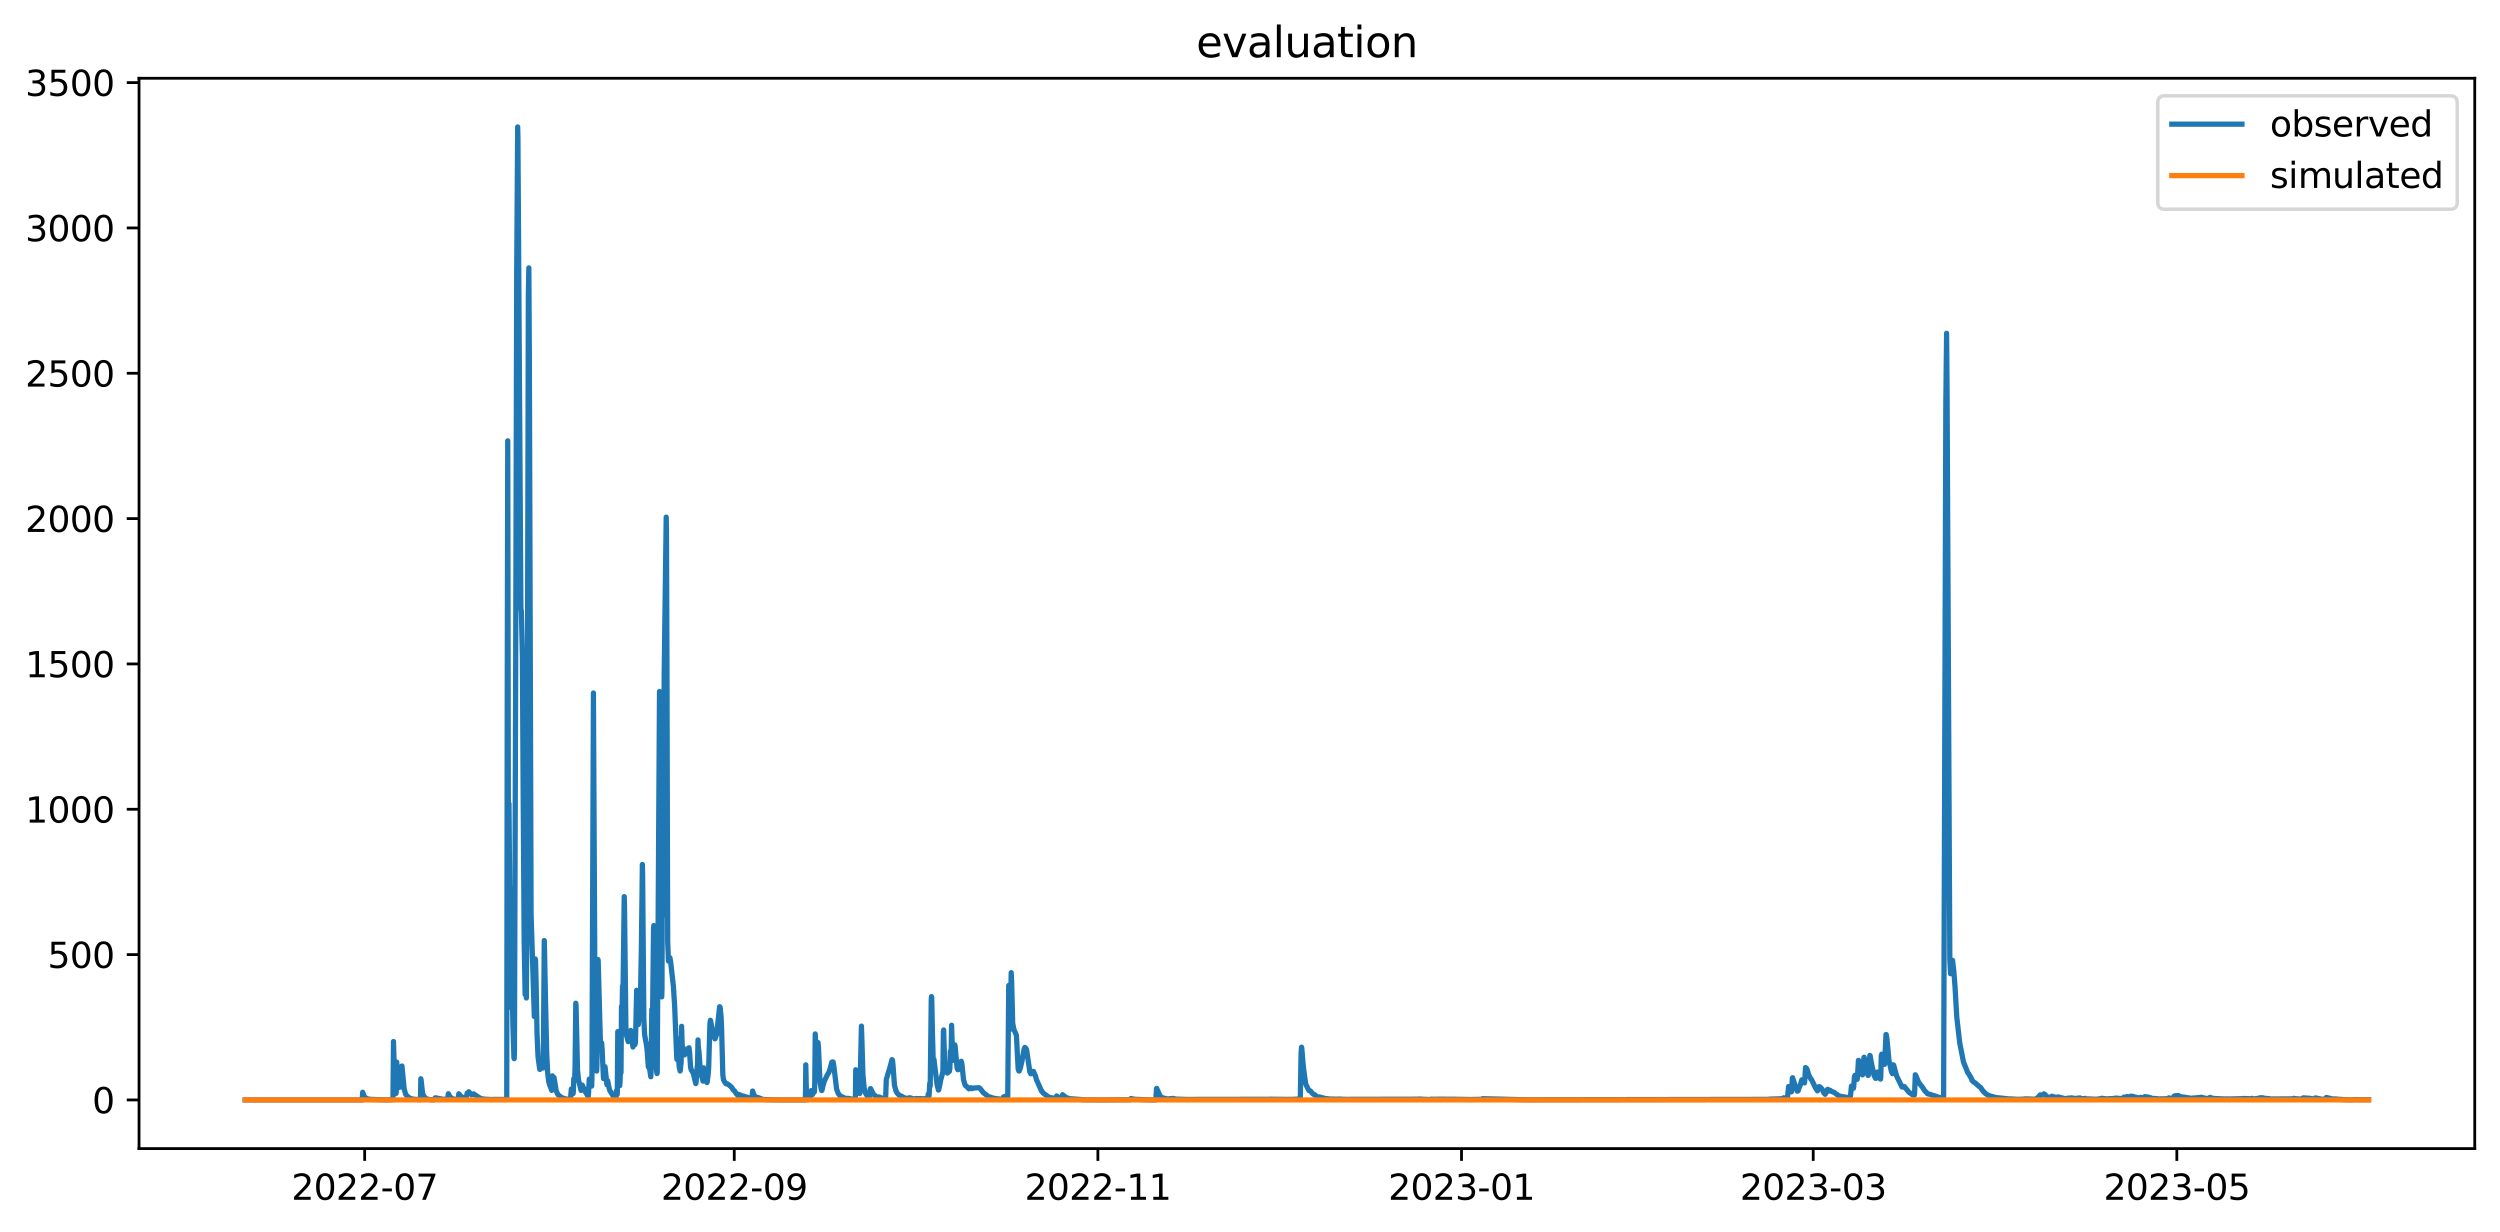 <?xml version="1.0" encoding="utf-8" standalone="no"?>
<!DOCTYPE svg PUBLIC "-//W3C//DTD SVG 1.1//EN"
  "http://www.w3.org/Graphics/SVG/1.1/DTD/svg11.dtd">
<svg xmlns:xlink="http://www.w3.org/1999/xlink" width="712.96pt" height="351.436pt" viewBox="0 0 712.96 351.436" xmlns="http://www.w3.org/2000/svg" version="1.1">
 <defs>
  <style type="text/css">*{stroke-linejoin: round; stroke-linecap: butt}</style>
 </defs>
 <g id="figure_1">
  <g id="patch_1">
   <path d="M 0 351.436 
L 712.96 351.436 
L 712.96 0 
L 0 0 
z
" style="fill: #ffffff"/>
  </g>
  <g id="axes_1">
   <g id="patch_2">
    <path d="M 39.65 327.558 
L 705.76 327.558 
L 705.76 22.318 
L 39.65 22.318 
z
" style="fill: #ffffff"/>
   </g>
   <g id="matplotlib.axis_1">
    <g id="xtick_1">
     <g id="line2d_1">
      <defs>
       <path id="m113bdaeda9" d="M 0 0 
L 0 3.5 
" style="stroke: #000000; stroke-width: 0.8"/>
      </defs>
      <g>
       <use xlink:href="#m113bdaeda9" x="103.999" y="327.558" style="stroke: #000000; stroke-width: 0.8"/>
      </g>
     </g>
     <g id="text_1">
      <!-- 2022-07 -->
      <g transform="translate(83.107 342.157) scale(0.1 -0.1)">
       <defs>
        <path id="DejaVuSans-32" d="M 1228 531 
L 3431 531 
L 3431 0 
L 469 0 
L 469 531 
Q 828 903 1448 1529 
Q 2069 2156 2228 2338 
Q 2531 2678 2651 2914 
Q 2772 3150 2772 3378 
Q 2772 3750 2511 3984 
Q 2250 4219 1831 4219 
Q 1534 4219 1204 4116 
Q 875 4013 500 3803 
L 500 4441 
Q 881 4594 1212 4672 
Q 1544 4750 1819 4750 
Q 2544 4750 2975 4387 
Q 3406 4025 3406 3419 
Q 3406 3131 3298 2873 
Q 3191 2616 2906 2266 
Q 2828 2175 2409 1742 
Q 1991 1309 1228 531 
z
" transform="scale(0.016)"/>
        <path id="DejaVuSans-30" d="M 2034 4250 
Q 1547 4250 1301 3770 
Q 1056 3291 1056 2328 
Q 1056 1369 1301 889 
Q 1547 409 2034 409 
Q 2525 409 2770 889 
Q 3016 1369 3016 2328 
Q 3016 3291 2770 3770 
Q 2525 4250 2034 4250 
z
M 2034 4750 
Q 2819 4750 3233 4129 
Q 3647 3509 3647 2328 
Q 3647 1150 3233 529 
Q 2819 -91 2034 -91 
Q 1250 -91 836 529 
Q 422 1150 422 2328 
Q 422 3509 836 4129 
Q 1250 4750 2034 4750 
z
" transform="scale(0.016)"/>
        <path id="DejaVuSans-2d" d="M 313 2009 
L 1997 2009 
L 1997 1497 
L 313 1497 
L 313 2009 
z
" transform="scale(0.016)"/>
        <path id="DejaVuSans-37" d="M 525 4666 
L 3525 4666 
L 3525 4397 
L 1831 0 
L 1172 0 
L 2766 4134 
L 525 4134 
L 525 4666 
z
" transform="scale(0.016)"/>
       </defs>
       <use xlink:href="#DejaVuSans-32"/>
       <use xlink:href="#DejaVuSans-30" x="63.623"/>
       <use xlink:href="#DejaVuSans-32" x="127.246"/>
       <use xlink:href="#DejaVuSans-32" x="190.869"/>
       <use xlink:href="#DejaVuSans-2d" x="254.492"/>
       <use xlink:href="#DejaVuSans-30" x="290.576"/>
       <use xlink:href="#DejaVuSans-37" x="354.199"/>
      </g>
     </g>
    </g>
    <g id="xtick_2">
     <g id="line2d_2">
      <g>
       <use xlink:href="#m113bdaeda9" x="209.399" y="327.558" style="stroke: #000000; stroke-width: 0.8"/>
      </g>
     </g>
     <g id="text_2">
      <!-- 2022-09 -->
      <g transform="translate(188.507 342.157) scale(0.1 -0.1)">
       <defs>
        <path id="DejaVuSans-39" d="M 703 97 
L 703 672 
Q 941 559 1184 500 
Q 1428 441 1663 441 
Q 2288 441 2617 861 
Q 2947 1281 2994 2138 
Q 2813 1869 2534 1725 
Q 2256 1581 1919 1581 
Q 1219 1581 811 2004 
Q 403 2428 403 3163 
Q 403 3881 828 4315 
Q 1253 4750 1959 4750 
Q 2769 4750 3195 4129 
Q 3622 3509 3622 2328 
Q 3622 1225 3098 567 
Q 2575 -91 1691 -91 
Q 1453 -91 1209 -44 
Q 966 3 703 97 
z
M 1959 2075 
Q 2384 2075 2632 2365 
Q 2881 2656 2881 3163 
Q 2881 3666 2632 3958 
Q 2384 4250 1959 4250 
Q 1534 4250 1286 3958 
Q 1038 3666 1038 3163 
Q 1038 2656 1286 2365 
Q 1534 2075 1959 2075 
z
" transform="scale(0.016)"/>
       </defs>
       <use xlink:href="#DejaVuSans-32"/>
       <use xlink:href="#DejaVuSans-30" x="63.623"/>
       <use xlink:href="#DejaVuSans-32" x="127.246"/>
       <use xlink:href="#DejaVuSans-32" x="190.869"/>
       <use xlink:href="#DejaVuSans-2d" x="254.492"/>
       <use xlink:href="#DejaVuSans-30" x="290.576"/>
       <use xlink:href="#DejaVuSans-39" x="354.199"/>
      </g>
     </g>
    </g>
    <g id="xtick_3">
     <g id="line2d_3">
      <g>
       <use xlink:href="#m113bdaeda9" x="313.099" y="327.558" style="stroke: #000000; stroke-width: 0.8"/>
      </g>
     </g>
     <g id="text_3">
      <!-- 2022-11 -->
      <g transform="translate(292.207 342.157) scale(0.1 -0.1)">
       <defs>
        <path id="DejaVuSans-31" d="M 794 531 
L 1825 531 
L 1825 4091 
L 703 3866 
L 703 4441 
L 1819 4666 
L 2450 4666 
L 2450 531 
L 3481 531 
L 3481 0 
L 794 0 
L 794 531 
z
" transform="scale(0.016)"/>
       </defs>
       <use xlink:href="#DejaVuSans-32"/>
       <use xlink:href="#DejaVuSans-30" x="63.623"/>
       <use xlink:href="#DejaVuSans-32" x="127.246"/>
       <use xlink:href="#DejaVuSans-32" x="190.869"/>
       <use xlink:href="#DejaVuSans-2d" x="254.492"/>
       <use xlink:href="#DejaVuSans-31" x="290.576"/>
       <use xlink:href="#DejaVuSans-31" x="354.199"/>
      </g>
     </g>
    </g>
    <g id="xtick_4">
     <g id="line2d_4">
      <g>
       <use xlink:href="#m113bdaeda9" x="416.799" y="327.558" style="stroke: #000000; stroke-width: 0.8"/>
      </g>
     </g>
     <g id="text_4">
      <!-- 2023-01 -->
      <g transform="translate(395.907 342.157) scale(0.1 -0.1)">
       <defs>
        <path id="DejaVuSans-33" d="M 2597 2516 
Q 3050 2419 3304 2112 
Q 3559 1806 3559 1356 
Q 3559 666 3084 287 
Q 2609 -91 1734 -91 
Q 1441 -91 1130 -33 
Q 819 25 488 141 
L 488 750 
Q 750 597 1062 519 
Q 1375 441 1716 441 
Q 2309 441 2620 675 
Q 2931 909 2931 1356 
Q 2931 1769 2642 2001 
Q 2353 2234 1838 2234 
L 1294 2234 
L 1294 2753 
L 1863 2753 
Q 2328 2753 2575 2939 
Q 2822 3125 2822 3475 
Q 2822 3834 2567 4026 
Q 2313 4219 1838 4219 
Q 1578 4219 1281 4162 
Q 984 4106 628 3988 
L 628 4550 
Q 988 4650 1302 4700 
Q 1616 4750 1894 4750 
Q 2613 4750 3031 4423 
Q 3450 4097 3450 3541 
Q 3450 3153 3228 2886 
Q 3006 2619 2597 2516 
z
" transform="scale(0.016)"/>
       </defs>
       <use xlink:href="#DejaVuSans-32"/>
       <use xlink:href="#DejaVuSans-30" x="63.623"/>
       <use xlink:href="#DejaVuSans-32" x="127.246"/>
       <use xlink:href="#DejaVuSans-33" x="190.869"/>
       <use xlink:href="#DejaVuSans-2d" x="254.492"/>
       <use xlink:href="#DejaVuSans-30" x="290.576"/>
       <use xlink:href="#DejaVuSans-31" x="354.199"/>
      </g>
     </g>
    </g>
    <g id="xtick_5">
     <g id="line2d_5">
      <g>
       <use xlink:href="#m113bdaeda9" x="517.099" y="327.558" style="stroke: #000000; stroke-width: 0.8"/>
      </g>
     </g>
     <g id="text_5">
      <!-- 2023-03 -->
      <g transform="translate(496.207 342.157) scale(0.1 -0.1)">
       <use xlink:href="#DejaVuSans-32"/>
       <use xlink:href="#DejaVuSans-30" x="63.623"/>
       <use xlink:href="#DejaVuSans-32" x="127.246"/>
       <use xlink:href="#DejaVuSans-33" x="190.869"/>
       <use xlink:href="#DejaVuSans-2d" x="254.492"/>
       <use xlink:href="#DejaVuSans-30" x="290.576"/>
       <use xlink:href="#DejaVuSans-33" x="354.199"/>
      </g>
     </g>
    </g>
    <g id="xtick_6">
     <g id="line2d_6">
      <g>
       <use xlink:href="#m113bdaeda9" x="620.799" y="327.558" style="stroke: #000000; stroke-width: 0.8"/>
      </g>
     </g>
     <g id="text_6">
      <!-- 2023-05 -->
      <g transform="translate(599.907 342.157) scale(0.1 -0.1)">
       <defs>
        <path id="DejaVuSans-35" d="M 691 4666 
L 3169 4666 
L 3169 4134 
L 1269 4134 
L 1269 2991 
Q 1406 3038 1543 3061 
Q 1681 3084 1819 3084 
Q 2600 3084 3056 2656 
Q 3513 2228 3513 1497 
Q 3513 744 3044 326 
Q 2575 -91 1722 -91 
Q 1428 -91 1123 -41 
Q 819 9 494 109 
L 494 744 
Q 775 591 1075 516 
Q 1375 441 1709 441 
Q 2250 441 2565 725 
Q 2881 1009 2881 1497 
Q 2881 1984 2565 2268 
Q 2250 2553 1709 2553 
Q 1456 2553 1204 2497 
Q 953 2441 691 2322 
L 691 4666 
z
" transform="scale(0.016)"/>
       </defs>
       <use xlink:href="#DejaVuSans-32"/>
       <use xlink:href="#DejaVuSans-30" x="63.623"/>
       <use xlink:href="#DejaVuSans-32" x="127.246"/>
       <use xlink:href="#DejaVuSans-33" x="190.869"/>
       <use xlink:href="#DejaVuSans-2d" x="254.492"/>
       <use xlink:href="#DejaVuSans-30" x="290.576"/>
       <use xlink:href="#DejaVuSans-35" x="354.199"/>
      </g>
     </g>
    </g>
   </g>
   <g id="matplotlib.axis_2">
    <g id="ytick_1">
     <g id="line2d_7">
      <defs>
       <path id="m2995536716" d="M 0 0 
L -3.5 0 
" style="stroke: #000000; stroke-width: 0.8"/>
      </defs>
      <g>
       <use xlink:href="#m2995536716" x="39.65" y="313.684" style="stroke: #000000; stroke-width: 0.8"/>
      </g>
     </g>
     <g id="text_7">
      <!-- 0 -->
      <g transform="translate(26.288 317.483) scale(0.1 -0.1)">
       <use xlink:href="#DejaVuSans-30"/>
      </g>
     </g>
    </g>
    <g id="ytick_2">
     <g id="line2d_8">
      <g>
       <use xlink:href="#m2995536716" x="39.65" y="272.236" style="stroke: #000000; stroke-width: 0.8"/>
      </g>
     </g>
     <g id="text_8">
      <!-- 500 -->
      <g transform="translate(13.562 276.035) scale(0.1 -0.1)">
       <use xlink:href="#DejaVuSans-35"/>
       <use xlink:href="#DejaVuSans-30" x="63.623"/>
       <use xlink:href="#DejaVuSans-30" x="127.246"/>
      </g>
     </g>
    </g>
    <g id="ytick_3">
     <g id="line2d_9">
      <g>
       <use xlink:href="#m2995536716" x="39.65" y="230.789" style="stroke: #000000; stroke-width: 0.8"/>
      </g>
     </g>
     <g id="text_9">
      <!-- 1000 -->
      <g transform="translate(7.2 234.588) scale(0.1 -0.1)">
       <use xlink:href="#DejaVuSans-31"/>
       <use xlink:href="#DejaVuSans-30" x="63.623"/>
       <use xlink:href="#DejaVuSans-30" x="127.246"/>
       <use xlink:href="#DejaVuSans-30" x="190.869"/>
      </g>
     </g>
    </g>
    <g id="ytick_4">
     <g id="line2d_10">
      <g>
       <use xlink:href="#m2995536716" x="39.65" y="189.341" style="stroke: #000000; stroke-width: 0.8"/>
      </g>
     </g>
     <g id="text_10">
      <!-- 1500 -->
      <g transform="translate(7.2 193.14) scale(0.1 -0.1)">
       <use xlink:href="#DejaVuSans-31"/>
       <use xlink:href="#DejaVuSans-35" x="63.623"/>
       <use xlink:href="#DejaVuSans-30" x="127.246"/>
       <use xlink:href="#DejaVuSans-30" x="190.869"/>
      </g>
     </g>
    </g>
    <g id="ytick_5">
     <g id="line2d_11">
      <g>
       <use xlink:href="#m2995536716" x="39.65" y="147.894" style="stroke: #000000; stroke-width: 0.8"/>
      </g>
     </g>
     <g id="text_11">
      <!-- 2000 -->
      <g transform="translate(7.2 151.693) scale(0.1 -0.1)">
       <use xlink:href="#DejaVuSans-32"/>
       <use xlink:href="#DejaVuSans-30" x="63.623"/>
       <use xlink:href="#DejaVuSans-30" x="127.246"/>
       <use xlink:href="#DejaVuSans-30" x="190.869"/>
      </g>
     </g>
    </g>
    <g id="ytick_6">
     <g id="line2d_12">
      <g>
       <use xlink:href="#m2995536716" x="39.65" y="106.446" style="stroke: #000000; stroke-width: 0.8"/>
      </g>
     </g>
     <g id="text_12">
      <!-- 2500 -->
      <g transform="translate(7.2 110.245) scale(0.1 -0.1)">
       <use xlink:href="#DejaVuSans-32"/>
       <use xlink:href="#DejaVuSans-35" x="63.623"/>
       <use xlink:href="#DejaVuSans-30" x="127.246"/>
       <use xlink:href="#DejaVuSans-30" x="190.869"/>
      </g>
     </g>
    </g>
    <g id="ytick_7">
     <g id="line2d_13">
      <g>
       <use xlink:href="#m2995536716" x="39.65" y="64.999" style="stroke: #000000; stroke-width: 0.8"/>
      </g>
     </g>
     <g id="text_13">
      <!-- 3000 -->
      <g transform="translate(7.2 68.798) scale(0.1 -0.1)">
       <use xlink:href="#DejaVuSans-33"/>
       <use xlink:href="#DejaVuSans-30" x="63.623"/>
       <use xlink:href="#DejaVuSans-30" x="127.246"/>
       <use xlink:href="#DejaVuSans-30" x="190.869"/>
      </g>
     </g>
    </g>
    <g id="ytick_8">
     <g id="line2d_14">
      <g>
       <use xlink:href="#m2995536716" x="39.65" y="23.551" style="stroke: #000000; stroke-width: 0.8"/>
      </g>
     </g>
     <g id="text_14">
      <!-- 3500 -->
      <g transform="translate(7.2 27.35) scale(0.1 -0.1)">
       <use xlink:href="#DejaVuSans-33"/>
       <use xlink:href="#DejaVuSans-35" x="63.623"/>
       <use xlink:href="#DejaVuSans-30" x="127.246"/>
       <use xlink:href="#DejaVuSans-30" x="190.869"/>
      </g>
     </g>
    </g>
   </g>
   <g id="line2d_15">
    <path d="M 69.928 313.684 
L 103.29 313.684 
L 103.432 311.485 
L 103.503 311.698 
L 103.786 312.504 
L 103.999 312.86 
L 104.565 313.29 
L 105.274 313.464 
L 105.769 313.52 
L 110.09 313.677 
L 112.003 313.589 
L 112.074 312.45 
L 112.215 297.022 
L 112.569 309 
L 112.853 311.53 
L 112.924 311.856 
L 112.994 311.545 
L 113.136 302.907 
L 113.278 305.058 
L 113.561 309.344 
L 113.703 310.14 
L 113.844 304.296 
L 113.915 304.503 
L 114.269 309.11 
L 114.411 310.001 
L 114.624 304.006 
L 114.694 304.648 
L 115.261 310.554 
L 115.686 312.063 
L 116.111 312.589 
L 116.607 312.994 
L 117.244 313.333 
L 118.165 313.499 
L 118.449 313.507 
L 119.582 313.603 
L 119.865 313.611 
L 119.936 312.231 
L 120.007 307.647 
L 120.078 307.858 
L 120.503 311.777 
L 120.857 312.658 
L 121.565 313.366 
L 122.415 313.552 
L 123.69 313.65 
L 124.115 313.076 
L 124.469 313.123 
L 126.099 313.449 
L 126.878 313.489 
L 127.586 313.525 
L 127.657 313.483 
L 127.869 311.914 
L 128.082 312.316 
L 128.365 312.861 
L 129.215 313.427 
L 129.782 313.507 
L 130.632 313.382 
L 130.844 311.932 
L 130.986 312.08 
L 131.269 312.504 
L 132.119 313.095 
L 132.899 313.236 
L 133.04 312.558 
L 133.253 311.74 
L 133.465 311.858 
L 133.678 311.356 
L 133.749 311.421 
L 134.457 312.2 
L 134.669 312.098 
L 135.094 311.951 
L 135.307 312.133 
L 137.007 313.227 
L 137.361 313.325 
L 137.928 313.427 
L 138.636 313.484 
L 139.982 313.563 
L 141.328 313.529 
L 143.453 313.548 
L 144.444 313.563 
L 144.515 313.329 
L 144.657 195.765 
L 144.799 125.719 
L 145.011 252.984 
L 145.153 229.214 
L 145.365 256.196 
L 145.436 253.191 
L 145.578 260.278 
L 145.932 287.509 
L 146.003 286.349 
L 146.074 282.557 
L 146.286 292.981 
L 146.569 301.705 
L 146.64 301.912 
L 146.711 300.337 
L 147.065 190.377 
L 147.349 78.469 
L 147.632 36.193 
L 147.703 39.094 
L 148.057 96.084 
L 148.553 173.591 
L 148.624 173.798 
L 148.694 174.627 
L 148.978 187.062 
L 149.19 224.986 
L 149.474 268.05 
L 149.757 283.613 
L 149.828 279.116 
L 149.969 269.003 
L 150.111 284.608 
L 150.253 262.641 
L 150.678 83.857 
L 150.819 76.397 
L 150.961 101.472 
L 151.457 260.9 
L 152.378 289.893 
L 152.661 273.48 
L 152.732 273.998 
L 152.874 279.552 
L 153.157 294.97 
L 153.44 301.374 
L 153.865 304.586 
L 153.936 304.98 
L 154.007 304.855 
L 154.29 302.824 
L 154.432 302.327 
L 154.786 304.068 
L 154.857 304.586 
L 154.928 304.399 
L 155.211 268.236 
L 155.282 270.64 
L 155.565 284.836 
L 155.919 300.669 
L 156.203 306.171 
L 156.486 308.48 
L 156.769 309.458 
L 157.124 310.316 
L 157.336 310.96 
L 157.407 310.859 
L 157.549 306.824 
L 157.832 309.149 
L 157.974 307.255 
L 158.044 307.541 
L 158.611 311.074 
L 159.107 312.171 
L 160.028 312.934 
L 160.807 313.237 
L 161.019 313.318 
L 161.799 313.463 
L 162.578 313.472 
L 162.649 313.488 
L 162.719 313.107 
L 162.932 310.579 
L 163.428 311.889 
L 163.499 311.402 
L 163.64 307.609 
L 163.711 307.614 
L 163.782 307.833 
L 163.853 307.752 
L 163.924 306.884 
L 163.994 304.169 
L 164.207 286.1 
L 164.278 286.743 
L 164.703 305.222 
L 164.986 307.962 
L 165.694 310.969 
L 165.836 310.882 
L 166.049 309.448 
L 166.119 309.58 
L 166.474 310.409 
L 166.969 311.472 
L 167.04 311.456 
L 167.111 311.304 
L 167.324 312.038 
L 167.749 312.691 
L 167.819 312.295 
L 168.032 307.757 
L 168.315 307.696 
L 168.457 308.094 
L 168.74 309.738 
L 168.811 307.709 
L 169.236 197.631 
L 169.661 282.266 
L 169.874 297.187 
L 170.157 305.46 
L 170.228 303.747 
L 170.369 278.681 
L 170.44 277.438 
L 170.511 273.645 
L 170.582 273.77 
L 171.219 296.96 
L 171.361 298.224 
L 171.574 297.395 
L 171.715 299.26 
L 172.069 307 
L 172.14 307.622 
L 172.211 307.587 
L 172.494 304.192 
L 172.565 304.358 
L 172.778 306.439 
L 173.061 309.201 
L 173.132 309.379 
L 173.274 308.165 
L 173.486 309.191 
L 173.84 310.871 
L 175.044 312.829 
L 175.611 313.114 
L 175.682 312.84 
L 175.824 311.023 
L 176.036 312.061 
L 176.178 294.203 
L 176.249 294.431 
L 176.532 307.334 
L 176.744 309.605 
L 176.815 308.623 
L 176.957 304.814 
L 177.028 304.814 
L 177.099 305.894 
L 177.24 287.012 
L 177.311 293.126 
L 177.382 290.742 
L 177.524 281.272 
L 177.594 284.629 
L 177.665 283.427 
L 178.019 255.699 
L 178.09 257.688 
L 178.515 294.659 
L 179.153 297.063 
L 179.365 295.633 
L 179.436 295.758 
L 179.861 293.872 
L 180.144 295.239 
L 180.499 298.597 
L 180.569 298.431 
L 180.64 297.892 
L 180.782 295.322 
L 180.994 297.312 
L 181.065 297.913 
L 181.136 297.706 
L 181.207 297.312 
L 181.349 291.882 
L 181.561 282.411 
L 181.632 282.971 
L 181.986 292.214 
L 182.057 292.172 
L 182.269 289.561 
L 182.34 289.644 
L 182.411 289.271 
L 182.694 281.976 
L 182.907 270.537 
L 183.19 246.539 
L 183.261 249.005 
L 183.615 290.473 
L 183.828 294.991 
L 184.182 297.125 
L 184.253 297.27 
L 184.536 299.322 
L 184.89 304.254 
L 185.032 304.441 
L 185.103 304.254 
L 185.315 305.145 
L 185.599 307.075 
L 185.669 305.796 
L 185.882 287.903 
L 185.953 288.774 
L 186.024 292.918 
L 186.094 289.913 
L 186.378 264.838 
L 186.449 263.947 
L 186.59 272.858 
L 187.015 301.767 
L 187.228 305.351 
L 187.369 306.163 
L 187.44 305.775 
L 187.582 280.256 
L 188.078 197.216 
L 188.149 199.289 
L 188.29 229.732 
L 188.503 274.847 
L 188.715 284.297 
L 188.786 282.349 
L 188.857 257.087 
L 188.928 257.128 
L 188.999 261.253 
L 189.424 191.621 
L 189.99 147.479 
L 190.061 151.209 
L 190.203 189.341 
L 190.415 268.672 
L 190.628 274.081 
L 190.982 273.086 
L 191.053 273.127 
L 191.265 274.329 
L 192.044 281.334 
L 192.399 286.909 
L 192.965 301.021 
L 193.036 302.12 
L 193.107 300.938 
L 193.249 296.234 
L 193.674 304.171 
L 193.957 305.433 
L 194.028 305.218 
L 194.169 303.322 
L 194.24 303.384 
L 194.382 292.69 
L 194.594 299.446 
L 194.665 299.426 
L 194.807 298.762 
L 195.09 300.793 
L 195.161 300.586 
L 195.232 300.835 
L 195.374 300.586 
L 195.444 300.628 
L 195.657 300.13 
L 196.011 299.571 
L 196.082 299.757 
L 196.153 299.156 
L 196.224 299.343 
L 196.365 298.866 
L 196.436 298.97 
L 196.507 298.804 
L 196.649 300.027 
L 196.932 304.254 
L 197.144 305.187 
L 197.215 305.187 
L 197.569 305.85 
L 197.64 305.883 
L 197.853 306.65 
L 198.419 309.023 
L 198.49 308.888 
L 198.632 307.17 
L 198.844 304.109 
L 198.915 304.565 
L 199.057 296.566 
L 199.128 298.307 
L 199.269 299.571 
L 199.34 299.902 
L 199.694 305.021 
L 199.907 306.617 
L 200.049 306.513 
L 200.474 308.31 
L 200.686 304.524 
L 200.969 306.028 
L 201.324 307.866 
L 201.536 308.658 
L 201.607 308.739 
L 201.678 308.602 
L 201.961 306.347 
L 202.103 304.524 
L 202.457 291.924 
L 202.599 290.97 
L 202.74 291.592 
L 203.307 294.68 
L 203.378 294.804 
L 203.59 295.737 
L 203.732 295.882 
L 203.874 296.255 
L 203.944 296.213 
L 204.369 294.991 
L 205.219 287.095 
L 205.29 287.323 
L 205.361 287.261 
L 205.644 290.059 
L 205.786 293.271 
L 206.14 306.577 
L 206.353 307.997 
L 206.778 308.78 
L 206.99 309.041 
L 207.344 309.033 
L 207.486 309.218 
L 207.769 309.315 
L 208.619 310.034 
L 209.115 310.824 
L 209.469 311.12 
L 209.824 311.651 
L 210.036 311.968 
L 210.461 312.419 
L 210.744 312.102 
L 210.815 312.191 
L 211.099 312.241 
L 211.453 312.531 
L 212.161 312.6 
L 212.374 312.747 
L 212.869 312.84 
L 213.082 312.932 
L 213.294 312.985 
L 213.79 313.185 
L 213.932 313.165 
L 214.144 313.309 
L 214.428 313.176 
L 214.64 311.151 
L 214.853 311.785 
L 215.136 312.594 
L 215.915 312.971 
L 216.199 313.011 
L 217.615 313.548 
L 220.519 313.645 
L 221.582 313.664 
L 229.657 313.677 
L 229.728 311.005 
L 229.799 303.672 
L 230.011 313.147 
L 230.224 313.597 
L 230.365 313.568 
L 230.578 311.702 
L 230.649 311.823 
L 231.003 312.78 
L 231.144 312.792 
L 231.215 312.341 
L 231.357 311.021 
L 231.64 312.005 
L 231.711 312.129 
L 231.782 312.003 
L 231.994 311.087 
L 232.207 311.456 
L 232.278 311.265 
L 232.349 309.199 
L 232.49 294.866 
L 232.844 301.83 
L 232.915 301.229 
L 233.128 297.602 
L 233.269 297.333 
L 233.411 298.493 
L 233.836 308.285 
L 234.119 310.175 
L 234.332 311.006 
L 234.403 310.956 
L 234.686 309.696 
L 235.111 308.271 
L 235.89 306.644 
L 236.386 305.827 
L 236.74 304.793 
L 237.236 302.907 
L 237.307 303.073 
L 237.449 302.824 
L 237.59 302.866 
L 237.803 304.088 
L 238.582 310.563 
L 239.007 311.742 
L 239.574 312.527 
L 239.786 312.629 
L 240.211 312.833 
L 241.061 313.212 
L 241.274 313.236 
L 242.124 313.248 
L 242.62 313.393 
L 243.54 313.524 
L 243.895 313.33 
L 243.965 312.123 
L 244.036 305.079 
L 244.107 305.382 
L 244.32 309.07 
L 244.461 307.757 
L 244.532 307.846 
L 245.099 311.675 
L 245.17 311.876 
L 245.24 311.557 
L 245.453 301.892 
L 245.665 292.628 
L 245.807 296.773 
L 246.09 306.434 
L 246.445 310.258 
L 246.799 311.7 
L 247.224 312.395 
L 247.507 312.685 
L 247.72 312.38 
L 247.932 312.6 
L 248.003 312.525 
L 248.215 310.486 
L 248.286 310.457 
L 249.065 312.026 
L 249.915 312.774 
L 250.199 312.902 
L 250.411 312.853 
L 250.695 312.829 
L 251.12 313.005 
L 251.686 313.191 
L 252.536 313.341 
L 252.607 312.23 
L 252.749 307.895 
L 253.174 306.455 
L 253.811 304.358 
L 254.378 302.203 
L 254.52 302.327 
L 254.661 303.653 
L 255.086 309.52 
L 255.511 311.064 
L 255.795 311.651 
L 256.361 312.274 
L 256.928 312.591 
L 257.14 312.631 
L 257.495 312.894 
L 258.486 313.246 
L 259.195 313.158 
L 259.407 313.045 
L 260.47 313.368 
L 260.965 313.353 
L 261.178 313.282 
L 262.17 313.336 
L 262.382 313.261 
L 262.878 313.36 
L 263.657 313.337 
L 264.082 313.35 
L 264.578 313.367 
L 264.72 312.026 
L 264.79 312.204 
L 264.932 312.649 
L 265.003 311.777 
L 265.145 308.927 
L 265.286 309.707 
L 265.57 285.396 
L 265.64 284.214 
L 265.711 284.525 
L 265.924 294.825 
L 266.136 302.7 
L 266.207 302.783 
L 266.349 302.12 
L 267.199 309.081 
L 267.624 310.861 
L 267.695 310.832 
L 267.978 309.603 
L 268.261 308.014 
L 268.403 307.568 
L 268.686 306.488 
L 268.899 305.591 
L 269.04 294.183 
L 269.111 293.727 
L 269.395 302.7 
L 269.607 304.316 
L 269.961 305.394 
L 270.174 306.026 
L 270.245 305.991 
L 270.386 305.817 
L 270.67 305.566 
L 270.74 305.531 
L 270.882 304.71 
L 271.024 299.778 
L 271.095 300.358 
L 271.165 301.995 
L 271.236 300.255 
L 271.378 292.38 
L 271.52 296.649 
L 271.732 302.41 
L 271.874 300.628 
L 272.086 298.224 
L 272.228 297.996 
L 272.299 297.975 
L 272.37 298.286 
L 272.936 304.482 
L 273.149 305.063 
L 273.29 305.063 
L 273.503 304.524 
L 273.574 304.503 
L 273.786 303.674 
L 273.857 303.591 
L 274.14 302.659 
L 274.282 303.177 
L 274.424 304.399 
L 274.778 307.883 
L 275.132 309.149 
L 275.345 309.603 
L 275.486 309.647 
L 275.77 309.953 
L 276.336 310.523 
L 276.549 310.335 
L 276.832 310.196 
L 277.186 310.482 
L 277.47 310.301 
L 277.611 310.297 
L 279.099 310.19 
L 279.24 310.208 
L 279.524 310.447 
L 279.736 310.714 
L 279.949 310.989 
L 280.161 311.255 
L 280.445 311.628 
L 281.72 312.618 
L 281.861 312.71 
L 282.074 312.845 
L 282.215 312.833 
L 282.357 312.856 
L 282.64 312.934 
L 283.207 313.16 
L 284.411 313.356 
L 284.978 313.404 
L 285.545 313.506 
L 286.04 313.321 
L 286.182 312.819 
L 286.395 313.136 
L 286.465 313.097 
L 286.678 312.647 
L 286.82 312.763 
L 286.961 312.662 
L 287.386 313.139 
L 287.67 281.044 
L 287.811 287.965 
L 288.024 293.582 
L 288.095 291.551 
L 288.378 277.376 
L 288.52 280.401 
L 288.803 291.799 
L 289.157 293.664 
L 289.653 294.701 
L 289.865 295.322 
L 290.361 304.855 
L 290.574 305.421 
L 290.645 305.448 
L 290.999 304.524 
L 291.424 302.7 
L 292.061 299.177 
L 292.274 298.7 
L 292.486 299.136 
L 292.557 298.949 
L 292.77 299.384 
L 293.69 305.655 
L 293.974 306.231 
L 294.257 305.85 
L 294.328 305.848 
L 294.47 305.568 
L 294.611 305.533 
L 294.753 305.56 
L 295.178 306.671 
L 295.249 306.671 
L 295.532 307.757 
L 297.02 311.153 
L 297.09 311.106 
L 297.445 311.684 
L 299.074 312.889 
L 300.632 313.232 
L 300.986 313.285 
L 301.057 313.262 
L 301.34 312.548 
L 302.403 313.286 
L 302.757 313.387 
L 302.828 313.361 
L 303.04 312.191 
L 303.111 312.308 
L 303.395 312.488 
L 303.678 312.734 
L 304.032 312.938 
L 304.245 313.101 
L 304.67 313.197 
L 305.095 313.326 
L 309.345 313.641 
L 314.303 313.677 
L 322.307 313.622 
L 322.52 313.272 
L 323.582 313.499 
L 328.257 313.679 
L 329.603 313.672 
L 329.674 312.851 
L 329.815 310.463 
L 329.886 310.382 
L 330.099 311.006 
L 330.17 311.006 
L 330.382 311.537 
L 330.807 312.519 
L 331.303 312.928 
L 331.515 313.073 
L 333.003 313.403 
L 333.711 313.323 
L 334.207 313.313 
L 334.49 313.228 
L 335.128 313.39 
L 335.482 313.447 
L 338.245 313.534 
L 361.761 313.498 
L 362.399 313.469 
L 363.461 313.488 
L 363.815 313.512 
L 364.17 313.488 
L 366.224 313.515 
L 367.853 313.511 
L 368.632 313.515 
L 370.403 313.43 
L 370.686 313.389 
L 370.757 313.401 
L 370.828 313.256 
L 371.04 300.441 
L 371.182 298.638 
L 371.253 298.97 
L 371.607 303.322 
L 371.82 305.187 
L 372.315 308.863 
L 372.528 309.506 
L 373.307 311.035 
L 373.732 311.13 
L 374.157 311.688 
L 374.299 311.808 
L 374.511 312.036 
L 375.007 312.258 
L 375.574 312.755 
L 376.14 312.889 
L 376.353 312.83 
L 376.636 312.945 
L 377.982 313.262 
L 379.257 313.428 
L 379.682 313.428 
L 380.532 313.45 
L 380.957 313.461 
L 381.665 313.45 
L 382.374 313.449 
L 382.799 313.485 
L 383.79 313.513 
L 404.545 313.47 
L 404.686 313.412 
L 405.324 313.466 
L 407.732 313.564 
L 407.874 313.534 
L 408.086 313.471 
L 409.786 313.49 
L 410.282 313.455 
L 411.84 313.471 
L 412.478 313.475 
L 414.178 313.49 
L 414.957 313.49 
L 416.161 313.508 
L 418.499 313.545 
L 419.349 313.556 
L 422.465 313.505 
L 422.749 313.331 
L 423.245 313.33 
L 423.67 313.351 
L 429.407 313.487 
L 430.115 313.514 
L 434.578 313.62 
L 436.136 313.631 
L 504.136 313.523 
L 504.703 313.451 
L 507.82 313.357 
L 508.174 313.302 
L 508.457 313.303 
L 508.67 313.065 
L 508.953 313.282 
L 509.732 313.266 
L 510.086 309.856 
L 510.724 311.309 
L 510.795 311.263 
L 510.866 311.377 
L 510.936 311.236 
L 511.149 307.415 
L 511.22 307.352 
L 512.211 310.397 
L 512.566 311.17 
L 512.707 311.145 
L 512.849 310.923 
L 513.132 310.069 
L 513.345 309.622 
L 513.486 309.222 
L 513.841 307.96 
L 514.124 308.192 
L 514.407 308.532 
L 514.62 308.83 
L 514.691 308.152 
L 514.903 304.462 
L 515.186 304.648 
L 515.328 304.938 
L 515.682 306.068 
L 515.824 306.571 
L 516.461 307.788 
L 516.532 307.759 
L 516.816 308.281 
L 517.807 310.359 
L 518.303 311.087 
L 518.374 310.989 
L 518.728 309.895 
L 518.87 309.895 
L 519.011 309.968 
L 519.295 310.223 
L 519.436 310.359 
L 519.72 310.815 
L 520.145 311.711 
L 520.499 312.075 
L 520.853 311.524 
L 521.136 310.71 
L 521.278 310.656 
L 521.561 310.865 
L 521.632 310.915 
L 521.703 311.139 
L 521.774 311.114 
L 521.916 311.091 
L 521.986 310.971 
L 522.057 311.068 
L 522.411 311.28 
L 523.191 311.595 
L 523.474 311.854 
L 524.466 312.562 
L 527.157 313.029 
L 527.511 312.755 
L 527.724 312.579 
L 528.007 309.721 
L 528.078 309.771 
L 528.22 309.819 
L 528.574 310.347 
L 528.645 309.912 
L 528.857 307.114 
L 528.999 306.669 
L 529.636 307.817 
L 529.707 307.205 
L 529.991 302.41 
L 530.061 302.41 
L 530.132 302.534 
L 530.557 304.607 
L 531.053 306.439 
L 531.124 306.538 
L 531.195 306.472 
L 531.336 304.586 
L 531.549 301.664 
L 531.62 301.498 
L 531.761 301.995 
L 532.257 304.814 
L 532.753 306.708 
L 532.824 306.644 
L 533.249 301.001 
L 533.32 301.042 
L 533.603 302.659 
L 534.453 306.712 
L 534.878 307.531 
L 534.949 307.529 
L 535.091 306.907 
L 535.374 305.742 
L 535.516 305.742 
L 535.799 306.588 
L 535.941 306.816 
L 536.224 307.684 
L 536.295 307.744 
L 536.366 307.125 
L 536.507 301.084 
L 536.649 300.628 
L 536.72 300.711 
L 537.428 303.55 
L 537.499 302.824 
L 537.853 295.032 
L 537.924 295.032 
L 538.136 296.379 
L 538.703 302.41 
L 539.411 305.61 
L 539.695 306.196 
L 539.978 303.674 
L 540.049 303.778 
L 540.899 306.89 
L 542.386 309.939 
L 542.599 310.036 
L 542.953 309.823 
L 543.095 309.891 
L 543.307 310.15 
L 544.511 311.605 
L 544.724 311.69 
L 545.22 312.059 
L 545.503 312.283 
L 545.928 312.314 
L 545.999 311.984 
L 546.211 306.513 
L 546.353 306.71 
L 547.132 308.573 
L 547.486 309.108 
L 547.699 309.365 
L 548.266 310.09 
L 548.903 311.093 
L 549.328 311.462 
L 549.611 311.858 
L 550.036 312.026 
L 550.178 312.026 
L 550.532 312.117 
L 551.099 312.349 
L 551.453 312.448 
L 551.666 312.477 
L 552.87 312.921 
L 553.011 312.955 
L 553.507 313.059 
L 554.286 313.136 
L 554.924 114.528 
L 555.136 95.048 
L 555.278 112.871 
L 556.057 273.707 
L 556.27 277.686 
L 556.411 276.857 
L 556.695 273.894 
L 556.836 273.873 
L 557.191 276.92 
L 557.545 281.479 
L 558.041 290.059 
L 558.891 297.498 
L 559.953 302.866 
L 560.874 305.145 
L 561.086 305.738 
L 561.299 306.08 
L 561.441 306.221 
L 561.936 307.129 
L 562.007 307.129 
L 562.432 308.183 
L 562.503 308.125 
L 562.716 308.492 
L 563.353 308.876 
L 563.707 309.216 
L 564.486 309.91 
L 564.841 310.115 
L 565.266 310.824 
L 565.407 310.948 
L 565.691 311.354 
L 565.761 311.354 
L 566.186 311.841 
L 566.966 312.324 
L 567.745 312.608 
L 568.028 312.691 
L 568.524 312.792 
L 569.02 312.979 
L 569.161 312.99 
L 572.916 313.396 
L 573.553 313.396 
L 574.474 313.454 
L 575.253 313.502 
L 576.599 313.484 
L 577.591 313.392 
L 578.157 313.392 
L 580.424 313.486 
L 580.636 313.399 
L 580.849 313.197 
L 580.991 313.231 
L 581.841 312.241 
L 582.124 312.374 
L 582.266 312.357 
L 582.62 312.258 
L 582.903 311.941 
L 583.257 312.212 
L 583.753 312.72 
L 584.32 313.032 
L 584.674 312.948 
L 585.17 312.614 
L 585.524 312.747 
L 585.807 312.809 
L 586.303 312.959 
L 587.011 312.809 
L 587.366 312.929 
L 589.066 313.359 
L 589.561 313.203 
L 590.907 313.096 
L 591.261 313.204 
L 591.899 313.261 
L 592.82 313.134 
L 593.103 313.214 
L 593.174 313.107 
L 593.386 313.285 
L 594.024 313.307 
L 594.378 313.321 
L 594.661 313.23 
L 594.874 313.394 
L 595.511 313.394 
L 597.707 313.482 
L 598.628 313.402 
L 599.195 313.257 
L 599.478 313.217 
L 600.611 313.377 
L 602.736 313.274 
L 603.445 313.151 
L 603.87 313.204 
L 604.861 313.298 
L 605.145 313.361 
L 605.711 312.874 
L 606.491 312.921 
L 606.632 312.701 
L 606.774 312.863 
L 606.986 312.864 
L 607.341 312.834 
L 607.553 312.637 
L 608.049 312.625 
L 609.395 313.021 
L 610.103 313.129 
L 610.457 312.948 
L 610.953 313.063 
L 611.307 313.073 
L 611.661 312.747 
L 612.086 312.797 
L 612.724 312.904 
L 613.503 313.131 
L 613.786 313.258 
L 614.141 313.25 
L 614.424 313.281 
L 615.061 313.289 
L 615.416 313.391 
L 618.391 313.339 
L 618.532 313.085 
L 618.674 313.196 
L 618.957 313.213 
L 619.17 313.188 
L 619.666 313.153 
L 620.091 312.554 
L 620.657 312.453 
L 621.224 312.422 
L 621.507 312.612 
L 622.074 312.818 
L 622.995 312.902 
L 623.207 312.947 
L 623.845 313.053 
L 624.482 313.147 
L 624.695 313.208 
L 627.245 313.004 
L 627.457 313.004 
L 627.741 312.907 
L 629.441 313.339 
L 630.149 313.017 
L 630.291 313.036 
L 630.361 312.953 
L 630.574 313.106 
L 630.786 313.169 
L 630.928 313.169 
L 631.211 313.253 
L 633.124 313.355 
L 633.903 313.387 
L 634.611 313.406 
L 634.966 313.394 
L 635.674 313.406 
L 639.57 313.317 
L 639.924 313.273 
L 640.561 313.296 
L 640.986 313.318 
L 641.907 313.333 
L 642.191 313.372 
L 642.261 313.235 
L 642.474 313.421 
L 644.174 313.212 
L 644.457 313.078 
L 644.882 313.068 
L 645.449 313.098 
L 645.803 313.23 
L 647.007 313.3 
L 647.574 313.417 
L 654.091 313.37 
L 654.161 313.218 
L 654.232 313.266 
L 654.799 313.346 
L 656.286 313.438 
L 656.853 313.087 
L 658.411 313.205 
L 658.624 313.197 
L 659.403 313.368 
L 660.041 313.313 
L 660.324 313.099 
L 662.095 313.472 
L 663.086 313.441 
L 663.441 312.98 
L 665.141 313.395 
L 665.991 313.408 
L 666.132 313.384 
L 666.416 313.453 
L 667.903 313.553 
L 669.745 313.641 
L 670.028 313.648 
L 671.87 313.593 
L 673.782 313.626 
L 675.482 313.611 
L 675.482 313.611 
" clip-path="url(#p60645621d8)" style="fill: none; stroke: #1f77b4; stroke-width: 1.5; stroke-linecap: square"/>
   </g>
   <g id="line2d_16">
    <path d="M 69.928 313.684 
L 675.482 313.684 
L 675.482 313.684 
" clip-path="url(#p60645621d8)" style="fill: none; stroke: #ff7f0e; stroke-width: 1.5; stroke-linecap: square"/>
   </g>
   <g id="patch_3">
    <path d="M 39.65 327.558 
L 39.65 22.318 
" style="fill: none; stroke: #000000; stroke-width: 0.8; stroke-linejoin: miter; stroke-linecap: square"/>
   </g>
   <g id="patch_4">
    <path d="M 705.76 327.558 
L 705.76 22.318 
" style="fill: none; stroke: #000000; stroke-width: 0.8; stroke-linejoin: miter; stroke-linecap: square"/>
   </g>
   <g id="patch_5">
    <path d="M 39.65 327.558 
L 705.76 327.558 
" style="fill: none; stroke: #000000; stroke-width: 0.8; stroke-linejoin: miter; stroke-linecap: square"/>
   </g>
   <g id="patch_6">
    <path d="M 39.65 22.318 
L 705.76 22.318 
" style="fill: none; stroke: #000000; stroke-width: 0.8; stroke-linejoin: miter; stroke-linecap: square"/>
   </g>
   <g id="text_15">
    <!-- evaluation -->
    <g transform="translate(341.146 16.318) scale(0.12 -0.12)">
     <defs>
      <path id="DejaVuSans-65" d="M 3597 1894 
L 3597 1613 
L 953 1613 
Q 991 1019 1311 708 
Q 1631 397 2203 397 
Q 2534 397 2845 478 
Q 3156 559 3463 722 
L 3463 178 
Q 3153 47 2828 -22 
Q 2503 -91 2169 -91 
Q 1331 -91 842 396 
Q 353 884 353 1716 
Q 353 2575 817 3079 
Q 1281 3584 2069 3584 
Q 2775 3584 3186 3129 
Q 3597 2675 3597 1894 
z
M 3022 2063 
Q 3016 2534 2758 2815 
Q 2500 3097 2075 3097 
Q 1594 3097 1305 2825 
Q 1016 2553 972 2059 
L 3022 2063 
z
" transform="scale(0.016)"/>
      <path id="DejaVuSans-76" d="M 191 3500 
L 800 3500 
L 1894 563 
L 2988 3500 
L 3597 3500 
L 2284 0 
L 1503 0 
L 191 3500 
z
" transform="scale(0.016)"/>
      <path id="DejaVuSans-61" d="M 2194 1759 
Q 1497 1759 1228 1600 
Q 959 1441 959 1056 
Q 959 750 1161 570 
Q 1363 391 1709 391 
Q 2188 391 2477 730 
Q 2766 1069 2766 1631 
L 2766 1759 
L 2194 1759 
z
M 3341 1997 
L 3341 0 
L 2766 0 
L 2766 531 
Q 2569 213 2275 61 
Q 1981 -91 1556 -91 
Q 1019 -91 701 211 
Q 384 513 384 1019 
Q 384 1609 779 1909 
Q 1175 2209 1959 2209 
L 2766 2209 
L 2766 2266 
Q 2766 2663 2505 2880 
Q 2244 3097 1772 3097 
Q 1472 3097 1187 3025 
Q 903 2953 641 2809 
L 641 3341 
Q 956 3463 1253 3523 
Q 1550 3584 1831 3584 
Q 2591 3584 2966 3190 
Q 3341 2797 3341 1997 
z
" transform="scale(0.016)"/>
      <path id="DejaVuSans-6c" d="M 603 4863 
L 1178 4863 
L 1178 0 
L 603 0 
L 603 4863 
z
" transform="scale(0.016)"/>
      <path id="DejaVuSans-75" d="M 544 1381 
L 544 3500 
L 1119 3500 
L 1119 1403 
Q 1119 906 1312 657 
Q 1506 409 1894 409 
Q 2359 409 2629 706 
Q 2900 1003 2900 1516 
L 2900 3500 
L 3475 3500 
L 3475 0 
L 2900 0 
L 2900 538 
Q 2691 219 2414 64 
Q 2138 -91 1772 -91 
Q 1169 -91 856 284 
Q 544 659 544 1381 
z
M 1991 3584 
L 1991 3584 
z
" transform="scale(0.016)"/>
      <path id="DejaVuSans-74" d="M 1172 4494 
L 1172 3500 
L 2356 3500 
L 2356 3053 
L 1172 3053 
L 1172 1153 
Q 1172 725 1289 603 
Q 1406 481 1766 481 
L 2356 481 
L 2356 0 
L 1766 0 
Q 1100 0 847 248 
Q 594 497 594 1153 
L 594 3053 
L 172 3053 
L 172 3500 
L 594 3500 
L 594 4494 
L 1172 4494 
z
" transform="scale(0.016)"/>
      <path id="DejaVuSans-69" d="M 603 3500 
L 1178 3500 
L 1178 0 
L 603 0 
L 603 3500 
z
M 603 4863 
L 1178 4863 
L 1178 4134 
L 603 4134 
L 603 4863 
z
" transform="scale(0.016)"/>
      <path id="DejaVuSans-6f" d="M 1959 3097 
Q 1497 3097 1228 2736 
Q 959 2375 959 1747 
Q 959 1119 1226 758 
Q 1494 397 1959 397 
Q 2419 397 2687 759 
Q 2956 1122 2956 1747 
Q 2956 2369 2687 2733 
Q 2419 3097 1959 3097 
z
M 1959 3584 
Q 2709 3584 3137 3096 
Q 3566 2609 3566 1747 
Q 3566 888 3137 398 
Q 2709 -91 1959 -91 
Q 1206 -91 779 398 
Q 353 888 353 1747 
Q 353 2609 779 3096 
Q 1206 3584 1959 3584 
z
" transform="scale(0.016)"/>
      <path id="DejaVuSans-6e" d="M 3513 2113 
L 3513 0 
L 2938 0 
L 2938 2094 
Q 2938 2591 2744 2837 
Q 2550 3084 2163 3084 
Q 1697 3084 1428 2787 
Q 1159 2491 1159 1978 
L 1159 0 
L 581 0 
L 581 3500 
L 1159 3500 
L 1159 2956 
Q 1366 3272 1645 3428 
Q 1925 3584 2291 3584 
Q 2894 3584 3203 3211 
Q 3513 2838 3513 2113 
z
" transform="scale(0.016)"/>
     </defs>
     <use xlink:href="#DejaVuSans-65"/>
     <use xlink:href="#DejaVuSans-76" x="61.523"/>
     <use xlink:href="#DejaVuSans-61" x="120.703"/>
     <use xlink:href="#DejaVuSans-6c" x="181.982"/>
     <use xlink:href="#DejaVuSans-75" x="209.766"/>
     <use xlink:href="#DejaVuSans-61" x="273.145"/>
     <use xlink:href="#DejaVuSans-74" x="334.424"/>
     <use xlink:href="#DejaVuSans-69" x="373.633"/>
     <use xlink:href="#DejaVuSans-6f" x="401.416"/>
     <use xlink:href="#DejaVuSans-6e" x="462.598"/>
    </g>
   </g>
   <g id="legend_1">
    <g id="patch_7">
     <path d="M 617.366 59.674 
L 698.76 59.674 
Q 700.76 59.674 700.76 57.674 
L 700.76 29.318 
Q 700.76 27.318 698.76 27.318 
L 617.366 27.318 
Q 615.366 27.318 615.366 29.318 
L 615.366 57.674 
Q 615.366 59.674 617.366 59.674 
z
" style="fill: #ffffff; opacity: 0.8; stroke: #cccccc; stroke-linejoin: miter"/>
    </g>
    <g id="line2d_17">
     <path d="M 619.366 35.417 
L 629.366 35.417 
L 639.366 35.417 
" style="fill: none; stroke: #1f77b4; stroke-width: 1.5; stroke-linecap: square"/>
    </g>
    <g id="text_16">
     <!-- observed -->
     <g transform="translate(647.366 38.917) scale(0.1 -0.1)">
      <defs>
       <path id="DejaVuSans-62" d="M 3116 1747 
Q 3116 2381 2855 2742 
Q 2594 3103 2138 3103 
Q 1681 3103 1420 2742 
Q 1159 2381 1159 1747 
Q 1159 1113 1420 752 
Q 1681 391 2138 391 
Q 2594 391 2855 752 
Q 3116 1113 3116 1747 
z
M 1159 2969 
Q 1341 3281 1617 3432 
Q 1894 3584 2278 3584 
Q 2916 3584 3314 3078 
Q 3713 2572 3713 1747 
Q 3713 922 3314 415 
Q 2916 -91 2278 -91 
Q 1894 -91 1617 61 
Q 1341 213 1159 525 
L 1159 0 
L 581 0 
L 581 4863 
L 1159 4863 
L 1159 2969 
z
" transform="scale(0.016)"/>
       <path id="DejaVuSans-73" d="M 2834 3397 
L 2834 2853 
Q 2591 2978 2328 3040 
Q 2066 3103 1784 3103 
Q 1356 3103 1142 2972 
Q 928 2841 928 2578 
Q 928 2378 1081 2264 
Q 1234 2150 1697 2047 
L 1894 2003 
Q 2506 1872 2764 1633 
Q 3022 1394 3022 966 
Q 3022 478 2636 193 
Q 2250 -91 1575 -91 
Q 1294 -91 989 -36 
Q 684 19 347 128 
L 347 722 
Q 666 556 975 473 
Q 1284 391 1588 391 
Q 1994 391 2212 530 
Q 2431 669 2431 922 
Q 2431 1156 2273 1281 
Q 2116 1406 1581 1522 
L 1381 1569 
Q 847 1681 609 1914 
Q 372 2147 372 2553 
Q 372 3047 722 3315 
Q 1072 3584 1716 3584 
Q 2034 3584 2315 3537 
Q 2597 3491 2834 3397 
z
" transform="scale(0.016)"/>
       <path id="DejaVuSans-72" d="M 2631 2963 
Q 2534 3019 2420 3045 
Q 2306 3072 2169 3072 
Q 1681 3072 1420 2755 
Q 1159 2438 1159 1844 
L 1159 0 
L 581 0 
L 581 3500 
L 1159 3500 
L 1159 2956 
Q 1341 3275 1631 3429 
Q 1922 3584 2338 3584 
Q 2397 3584 2469 3576 
Q 2541 3569 2628 3553 
L 2631 2963 
z
" transform="scale(0.016)"/>
       <path id="DejaVuSans-64" d="M 2906 2969 
L 2906 4863 
L 3481 4863 
L 3481 0 
L 2906 0 
L 2906 525 
Q 2725 213 2448 61 
Q 2172 -91 1784 -91 
Q 1150 -91 751 415 
Q 353 922 353 1747 
Q 353 2572 751 3078 
Q 1150 3584 1784 3584 
Q 2172 3584 2448 3432 
Q 2725 3281 2906 2969 
z
M 947 1747 
Q 947 1113 1208 752 
Q 1469 391 1925 391 
Q 2381 391 2643 752 
Q 2906 1113 2906 1747 
Q 2906 2381 2643 2742 
Q 2381 3103 1925 3103 
Q 1469 3103 1208 2742 
Q 947 2381 947 1747 
z
" transform="scale(0.016)"/>
      </defs>
      <use xlink:href="#DejaVuSans-6f"/>
      <use xlink:href="#DejaVuSans-62" x="61.182"/>
      <use xlink:href="#DejaVuSans-73" x="124.658"/>
      <use xlink:href="#DejaVuSans-65" x="176.758"/>
      <use xlink:href="#DejaVuSans-72" x="238.281"/>
      <use xlink:href="#DejaVuSans-76" x="279.395"/>
      <use xlink:href="#DejaVuSans-65" x="338.574"/>
      <use xlink:href="#DejaVuSans-64" x="400.098"/>
     </g>
    </g>
    <g id="line2d_18">
     <path d="M 619.366 50.095 
L 629.366 50.095 
L 639.366 50.095 
" style="fill: none; stroke: #ff7f0e; stroke-width: 1.5; stroke-linecap: square"/>
    </g>
    <g id="text_17">
     <!-- simulated -->
     <g transform="translate(647.366 53.595) scale(0.1 -0.1)">
      <defs>
       <path id="DejaVuSans-6d" d="M 3328 2828 
Q 3544 3216 3844 3400 
Q 4144 3584 4550 3584 
Q 5097 3584 5394 3201 
Q 5691 2819 5691 2113 
L 5691 0 
L 5113 0 
L 5113 2094 
Q 5113 2597 4934 2840 
Q 4756 3084 4391 3084 
Q 3944 3084 3684 2787 
Q 3425 2491 3425 1978 
L 3425 0 
L 2847 0 
L 2847 2094 
Q 2847 2600 2669 2842 
Q 2491 3084 2119 3084 
Q 1678 3084 1418 2786 
Q 1159 2488 1159 1978 
L 1159 0 
L 581 0 
L 581 3500 
L 1159 3500 
L 1159 2956 
Q 1356 3278 1631 3431 
Q 1906 3584 2284 3584 
Q 2666 3584 2933 3390 
Q 3200 3197 3328 2828 
z
" transform="scale(0.016)"/>
      </defs>
      <use xlink:href="#DejaVuSans-73"/>
      <use xlink:href="#DejaVuSans-69" x="52.1"/>
      <use xlink:href="#DejaVuSans-6d" x="79.883"/>
      <use xlink:href="#DejaVuSans-75" x="177.295"/>
      <use xlink:href="#DejaVuSans-6c" x="240.674"/>
      <use xlink:href="#DejaVuSans-61" x="268.457"/>
      <use xlink:href="#DejaVuSans-74" x="329.736"/>
      <use xlink:href="#DejaVuSans-65" x="368.945"/>
      <use xlink:href="#DejaVuSans-64" x="430.469"/>
     </g>
    </g>
   </g>
  </g>
 </g>
 <defs>
  <clipPath id="p60645621d8">
   <rect x="39.65" y="22.318" width="666.11" height="305.24"/>
  </clipPath>
 </defs>
</svg>
